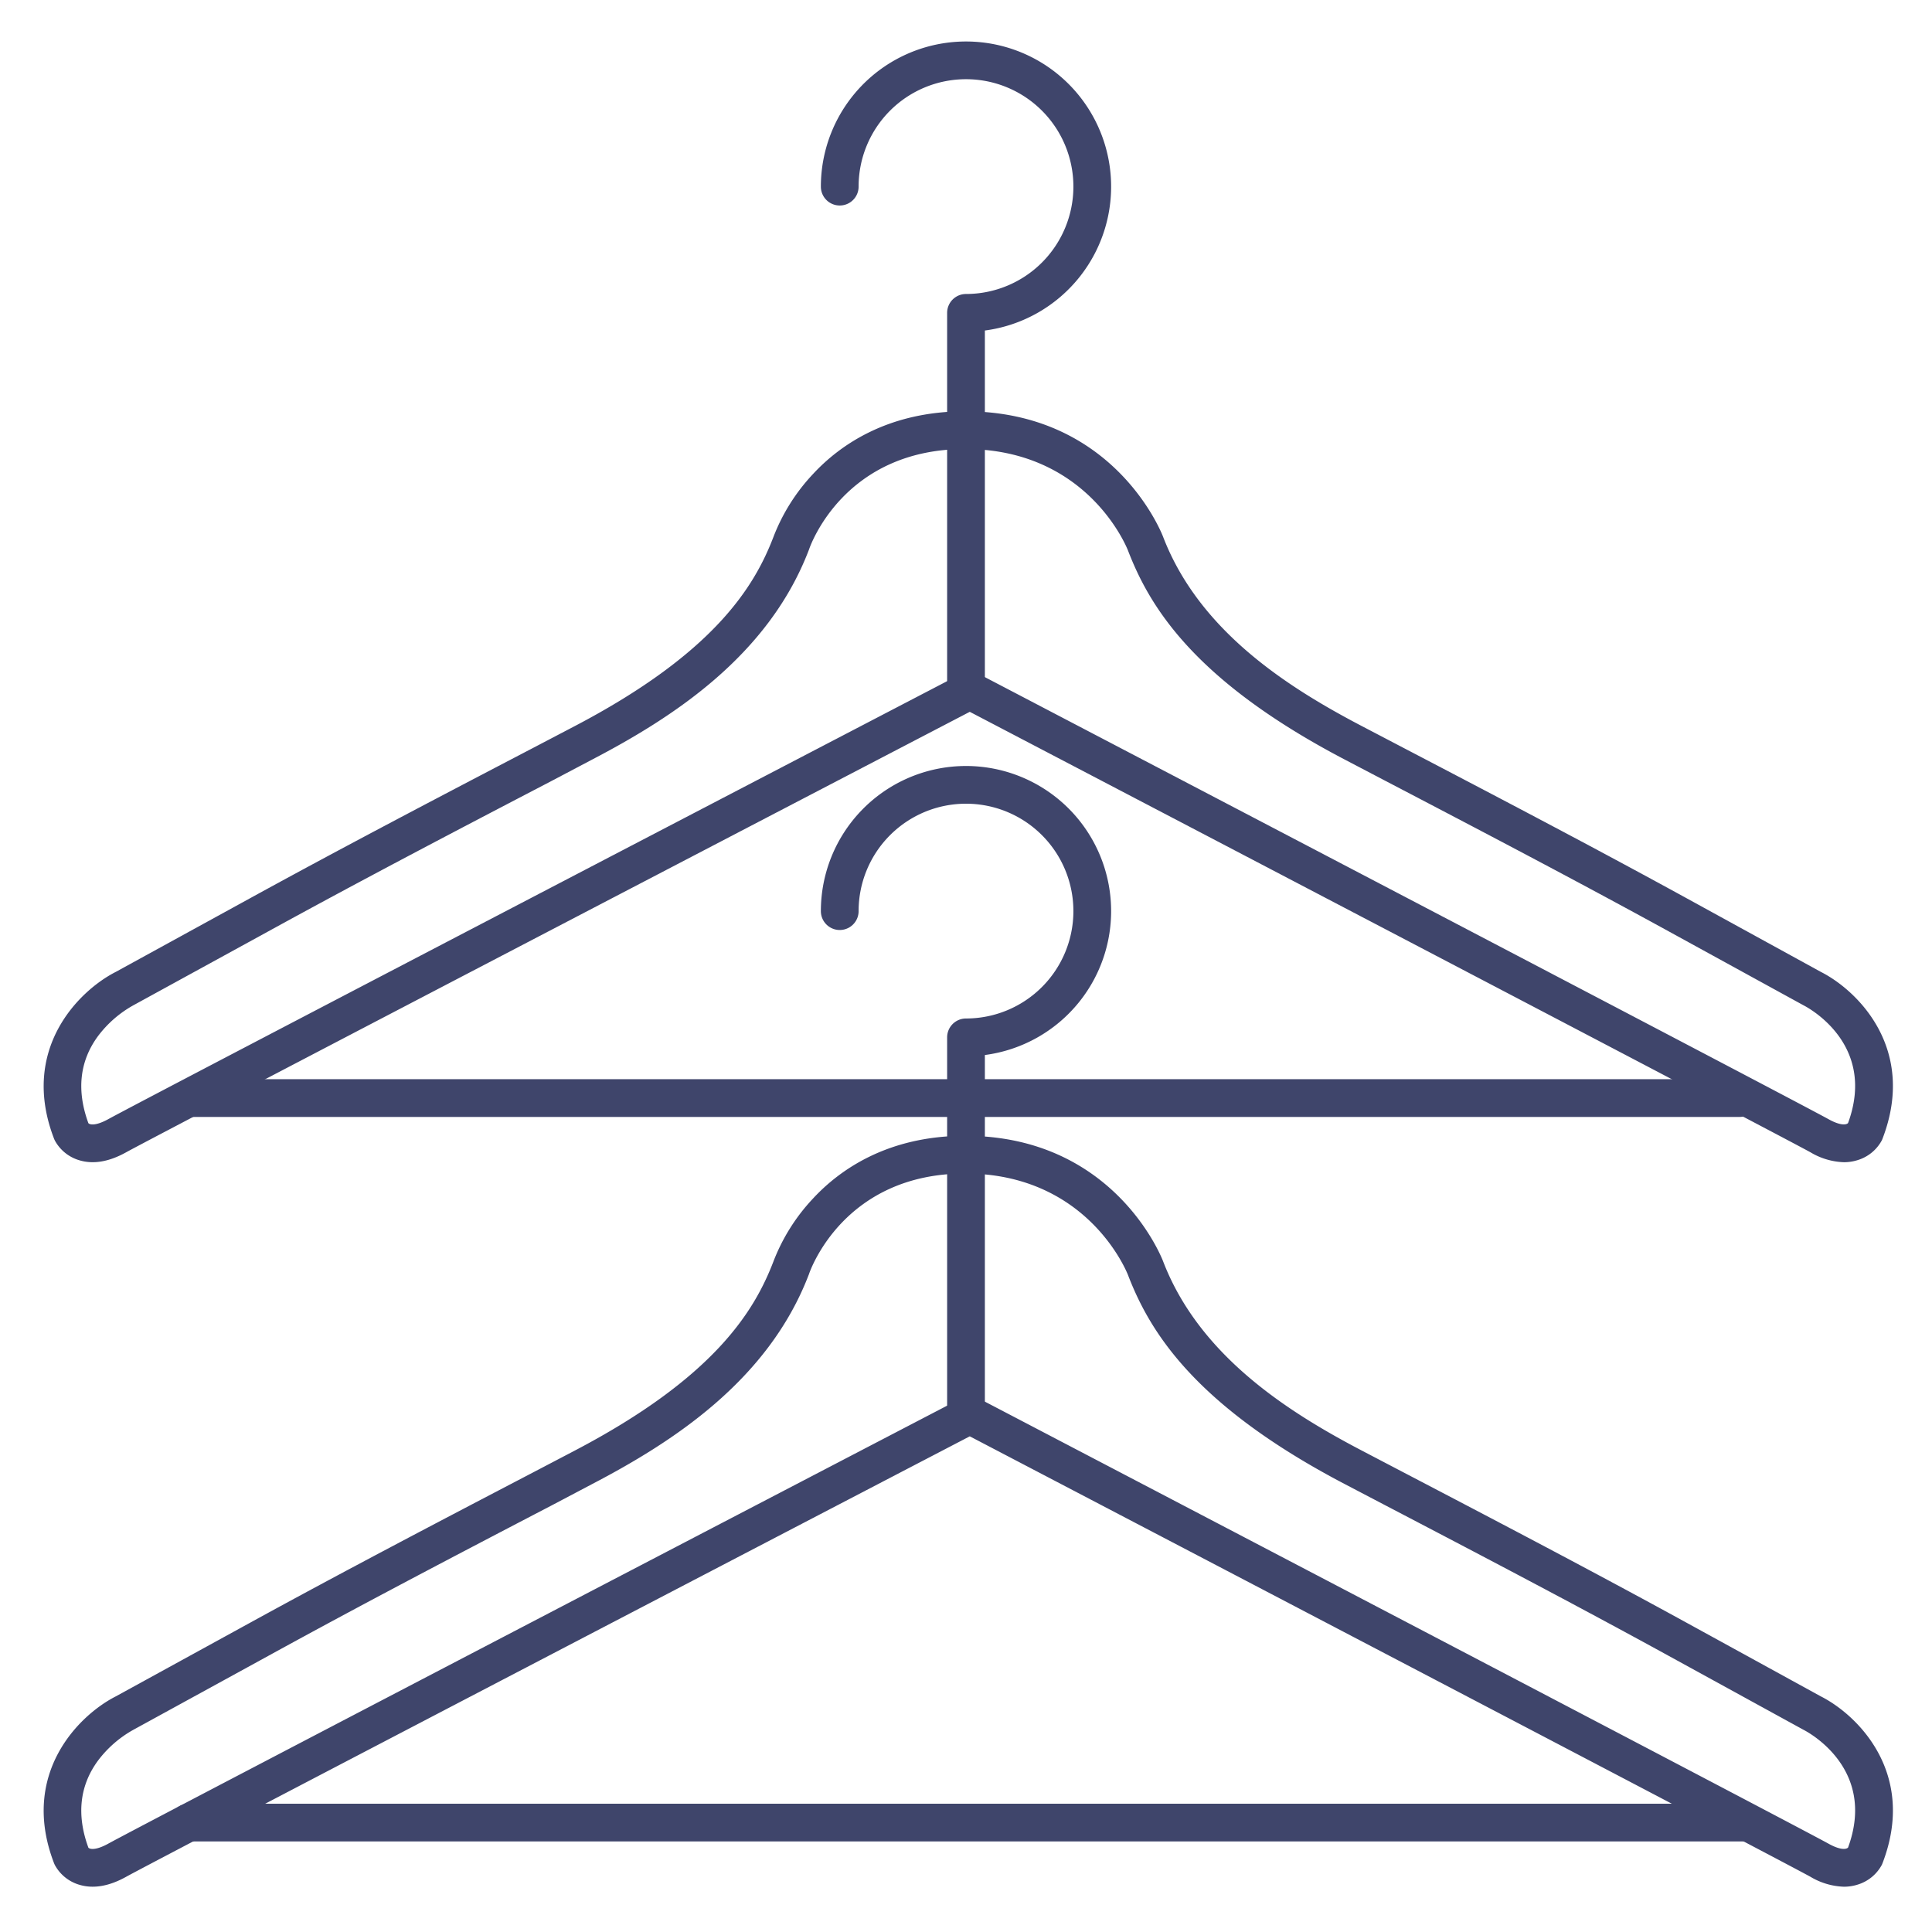 <?xml version="1.0" ?><svg viewBox="0 0 512 512" xmlns="http://www.w3.org/2000/svg"><defs><style>.cls-1{fill:#3f456b;}</style></defs><title/><g id="Lines"><path class="cls-1" d="M488.67,308a18.42,18.42,0,0,1-8.88-2.63C471.45,300.74,280.34,200.84,257,188.64,233.61,200.82,41.77,300.74,33.43,305.37c-4.57,2.54-8.76,3.24-12.48,2.09a10.86,10.86,0,0,1-6.42-5.22c-.07-.15-.14-.3-.2-.45C5.16,278,21,262.48,30.67,257.57l35.48-19.46c24.93-13.68,50.54-27.07,75.31-40l10.81-5.66c37-19.37,47.62-36.94,52.68-50.1a51,51,0,0,1,10.51-16.73C222.52,118,235.25,109,255.76,109c39.22,0,51.95,31.89,52.47,33.25,9.62,25.07,33.22,40,52.71,50.19l10.82,5.66c24.76,12.94,50.38,26.33,75.31,40l35.47,19.46c9.71,4.91,25.51,20.38,16.34,44.22a4.32,4.32,0,0,1-.19.45,10.86,10.86,0,0,1-6.42,5.22A12.08,12.08,0,0,1,488.67,308ZM257,178a5,5,0,0,1,2.32.57c8.83,4.61,216.37,113.09,225.32,118.06,2.72,1.51,4.48,1.61,5.11,1,7.76-21.14-11-30.79-11.77-31.2l-.17-.09-35.55-19.5c-24.85-13.63-50.41-27-75.14-39.92l-10.81-5.66c-40.08-21-51.73-40.65-57.42-55.47C298.47,144.76,288,119,255.76,119c-32,0-41,25.54-41.36,26.62a1.31,1.31,0,0,1-.08.21C203.51,174,178,190.29,156.91,201.3L146.1,207C121.37,219.88,95.8,233.25,71,246.88L35.4,266.38l-.16.09A29.94,29.94,0,0,0,26,274.54c-4.9,6.63-5.77,14.41-2.57,23.13.64.57,2.39.47,5.11-1,9-5,217.26-113.45,226.12-118.06A5,5,0,0,1,257,178ZM489.75,297.76Zm-466.28,0Z"/><path class="cls-1" d="M461,296H51a5,5,0,0,1,0-10H461a5,5,0,0,1,0,10Z"/><path class="cls-1" d="M256,311a5,5,0,0,1-5-5V274.91a5,5,0,0,1,5-5,28.46,28.46,0,1,0-28.46-28.45,5,5,0,0,1-10,0A38.46,38.46,0,1,1,261,279.59V306A5,5,0,0,1,256,311Z"/><path class="cls-1" d="M256,119a5,5,0,0,1-5-5V82.91a5,5,0,0,1,5-5,28.46,28.46,0,1,0-28.46-28.45,5,5,0,1,1-10,0A38.46,38.46,0,1,1,261,87.59V114A5,5,0,0,1,256,119Z"/><path class="cls-1" d="M488.67,500a18.42,18.42,0,0,1-8.88-2.63C471.45,492.74,280.34,392.84,257,380.64,233.61,392.82,41.77,492.74,33.43,497.37c-4.57,2.54-8.76,3.24-12.48,2.09a10.86,10.86,0,0,1-6.42-5.22c-.07-.15-.14-.3-.2-.45C5.16,470,21,454.48,30.67,449.57l35.48-19.46c24.93-13.68,50.54-27.07,75.31-40l10.81-5.66c37-19.37,47.62-36.94,52.68-50.1a51,51,0,0,1,10.51-16.73C222.52,310,235.25,301,255.76,301c39.22,0,51.95,31.89,52.47,33.25,9.62,25.07,33.22,40,52.71,50.19l10.82,5.66c24.76,12.94,50.38,26.33,75.31,40l35.47,19.46c9.71,4.91,25.51,20.38,16.34,44.22a4.32,4.32,0,0,1-.19.45,10.86,10.86,0,0,1-6.42,5.22A12.08,12.08,0,0,1,488.67,500ZM257,370a5,5,0,0,1,2.32.57c8.83,4.61,216.37,113.09,225.32,118.06,2.72,1.51,4.48,1.61,5.11,1,7.76-21.14-11-30.79-11.77-31.2l-.17-.09-35.55-19.5c-24.85-13.63-50.41-27-75.14-39.92l-10.81-5.66c-40.08-21-51.73-40.65-57.42-55.47C298.47,336.76,288,311,255.76,311c-32,0-41,25.54-41.36,26.62a1.31,1.31,0,0,1-.08.21C203.51,366,178,382.29,156.91,393.3L146.1,399C121.37,411.88,95.8,425.25,71,438.88L35.4,458.38l-.16.09A29.94,29.94,0,0,0,26,466.54c-4.9,6.63-5.77,14.41-2.57,23.13.64.57,2.39.47,5.11-1,9-5,217.26-113.45,226.12-118.06A5,5,0,0,1,257,370ZM489.75,489.76Zm-466.28,0Z"/><path class="cls-1" d="M462,488H50a5,5,0,0,1,0-10H462a5,5,0,0,1,0,10Z"/></g><g id="Outline"><path class="cls-1" d="M256,187a5,5,0,0,1-5-5V114a5,5,0,0,1,10,0v68A5,5,0,0,1,256,187Z"/><path class="cls-1" d="M256,379a5,5,0,0,1-5-5V306a5,5,0,0,1,10,0v68A5,5,0,0,1,256,379Z"/></g></svg>